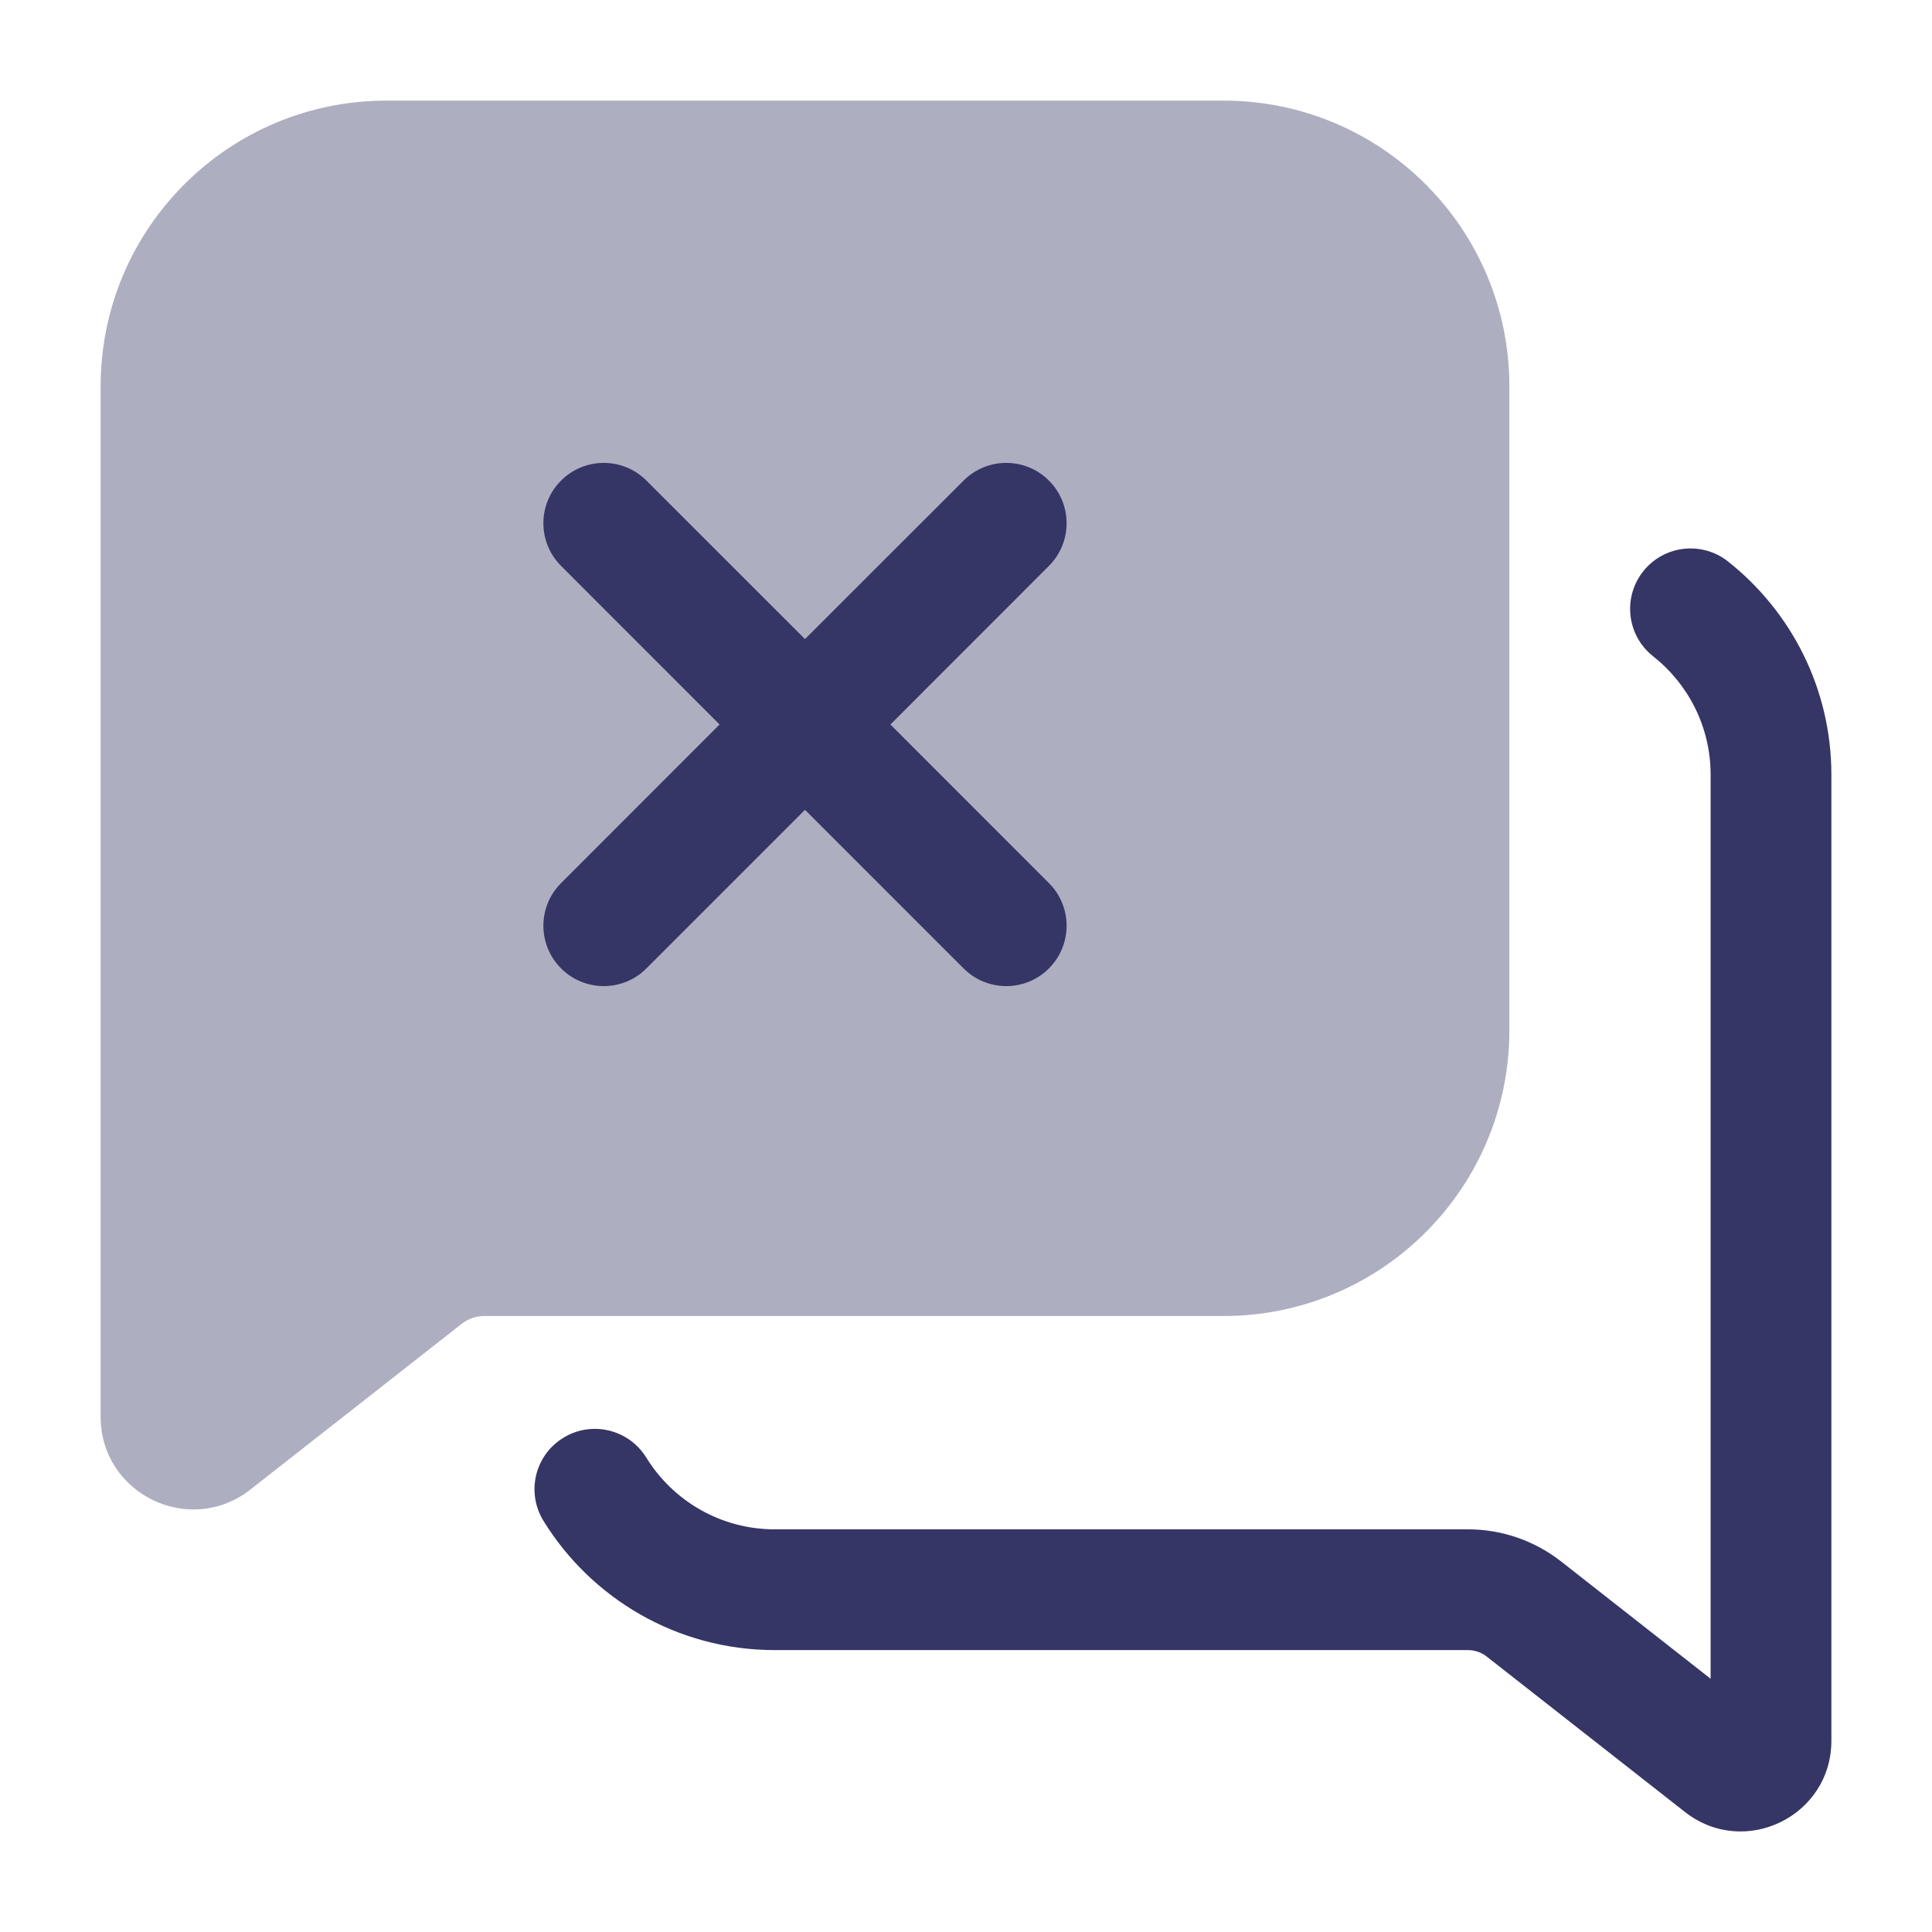 <svg width="24" height="24" viewBox="0 0 24 24" fill="none" xmlns="http://www.w3.org/2000/svg">
<path opacity="0.4" d="M4.8 1.25C2.84 1.25 1.25 2.839 1.25 4.8V17.599C1.25 18.559 2.355 19.096 3.11 18.504L5.737 16.444C5.816 16.382 5.914 16.348 6.015 16.348H15.2C17.16 16.348 18.75 14.759 18.75 12.798V4.8C18.75 2.839 17.16 1.25 15.2 1.25H4.8Z" fill="#353566"/>
<path d="M6.97 10.97C6.677 11.262 6.677 11.737 6.97 12.03C7.263 12.323 7.738 12.323 8.03 12.03L10 10.06L11.97 12.03C12.263 12.323 12.738 12.323 13.03 12.03C13.323 11.737 13.323 11.262 13.03 10.97L11.061 9L13.03 7.03C13.323 6.737 13.323 6.262 13.03 5.97C12.738 5.677 12.263 5.677 11.97 5.97L10 7.939L8.03 5.97C7.738 5.677 7.263 5.677 6.97 5.97C6.677 6.262 6.677 6.737 6.97 7.03L8.939 9L6.97 10.97Z" fill="#353566"/>
<path d="M20.411 7.099C20.668 6.773 21.14 6.718 21.465 6.974C22.246 7.591 22.75 8.549 22.75 9.625V21.624C22.75 22.563 21.669 23.088 20.931 22.509L18.468 20.578C18.402 20.526 18.32 20.498 18.236 20.498H9.625C8.41 20.498 7.345 19.855 6.752 18.894C6.534 18.541 6.643 18.079 6.996 17.862C7.348 17.644 7.81 17.754 8.028 18.106C8.359 18.643 8.951 18.998 9.625 18.998H18.236C18.656 18.998 19.064 19.139 19.394 19.398L21.25 20.854V9.625C21.25 9.028 20.972 8.497 20.535 8.152C20.21 7.895 20.155 7.424 20.411 7.099Z" fill="#353566"/>
</svg>
